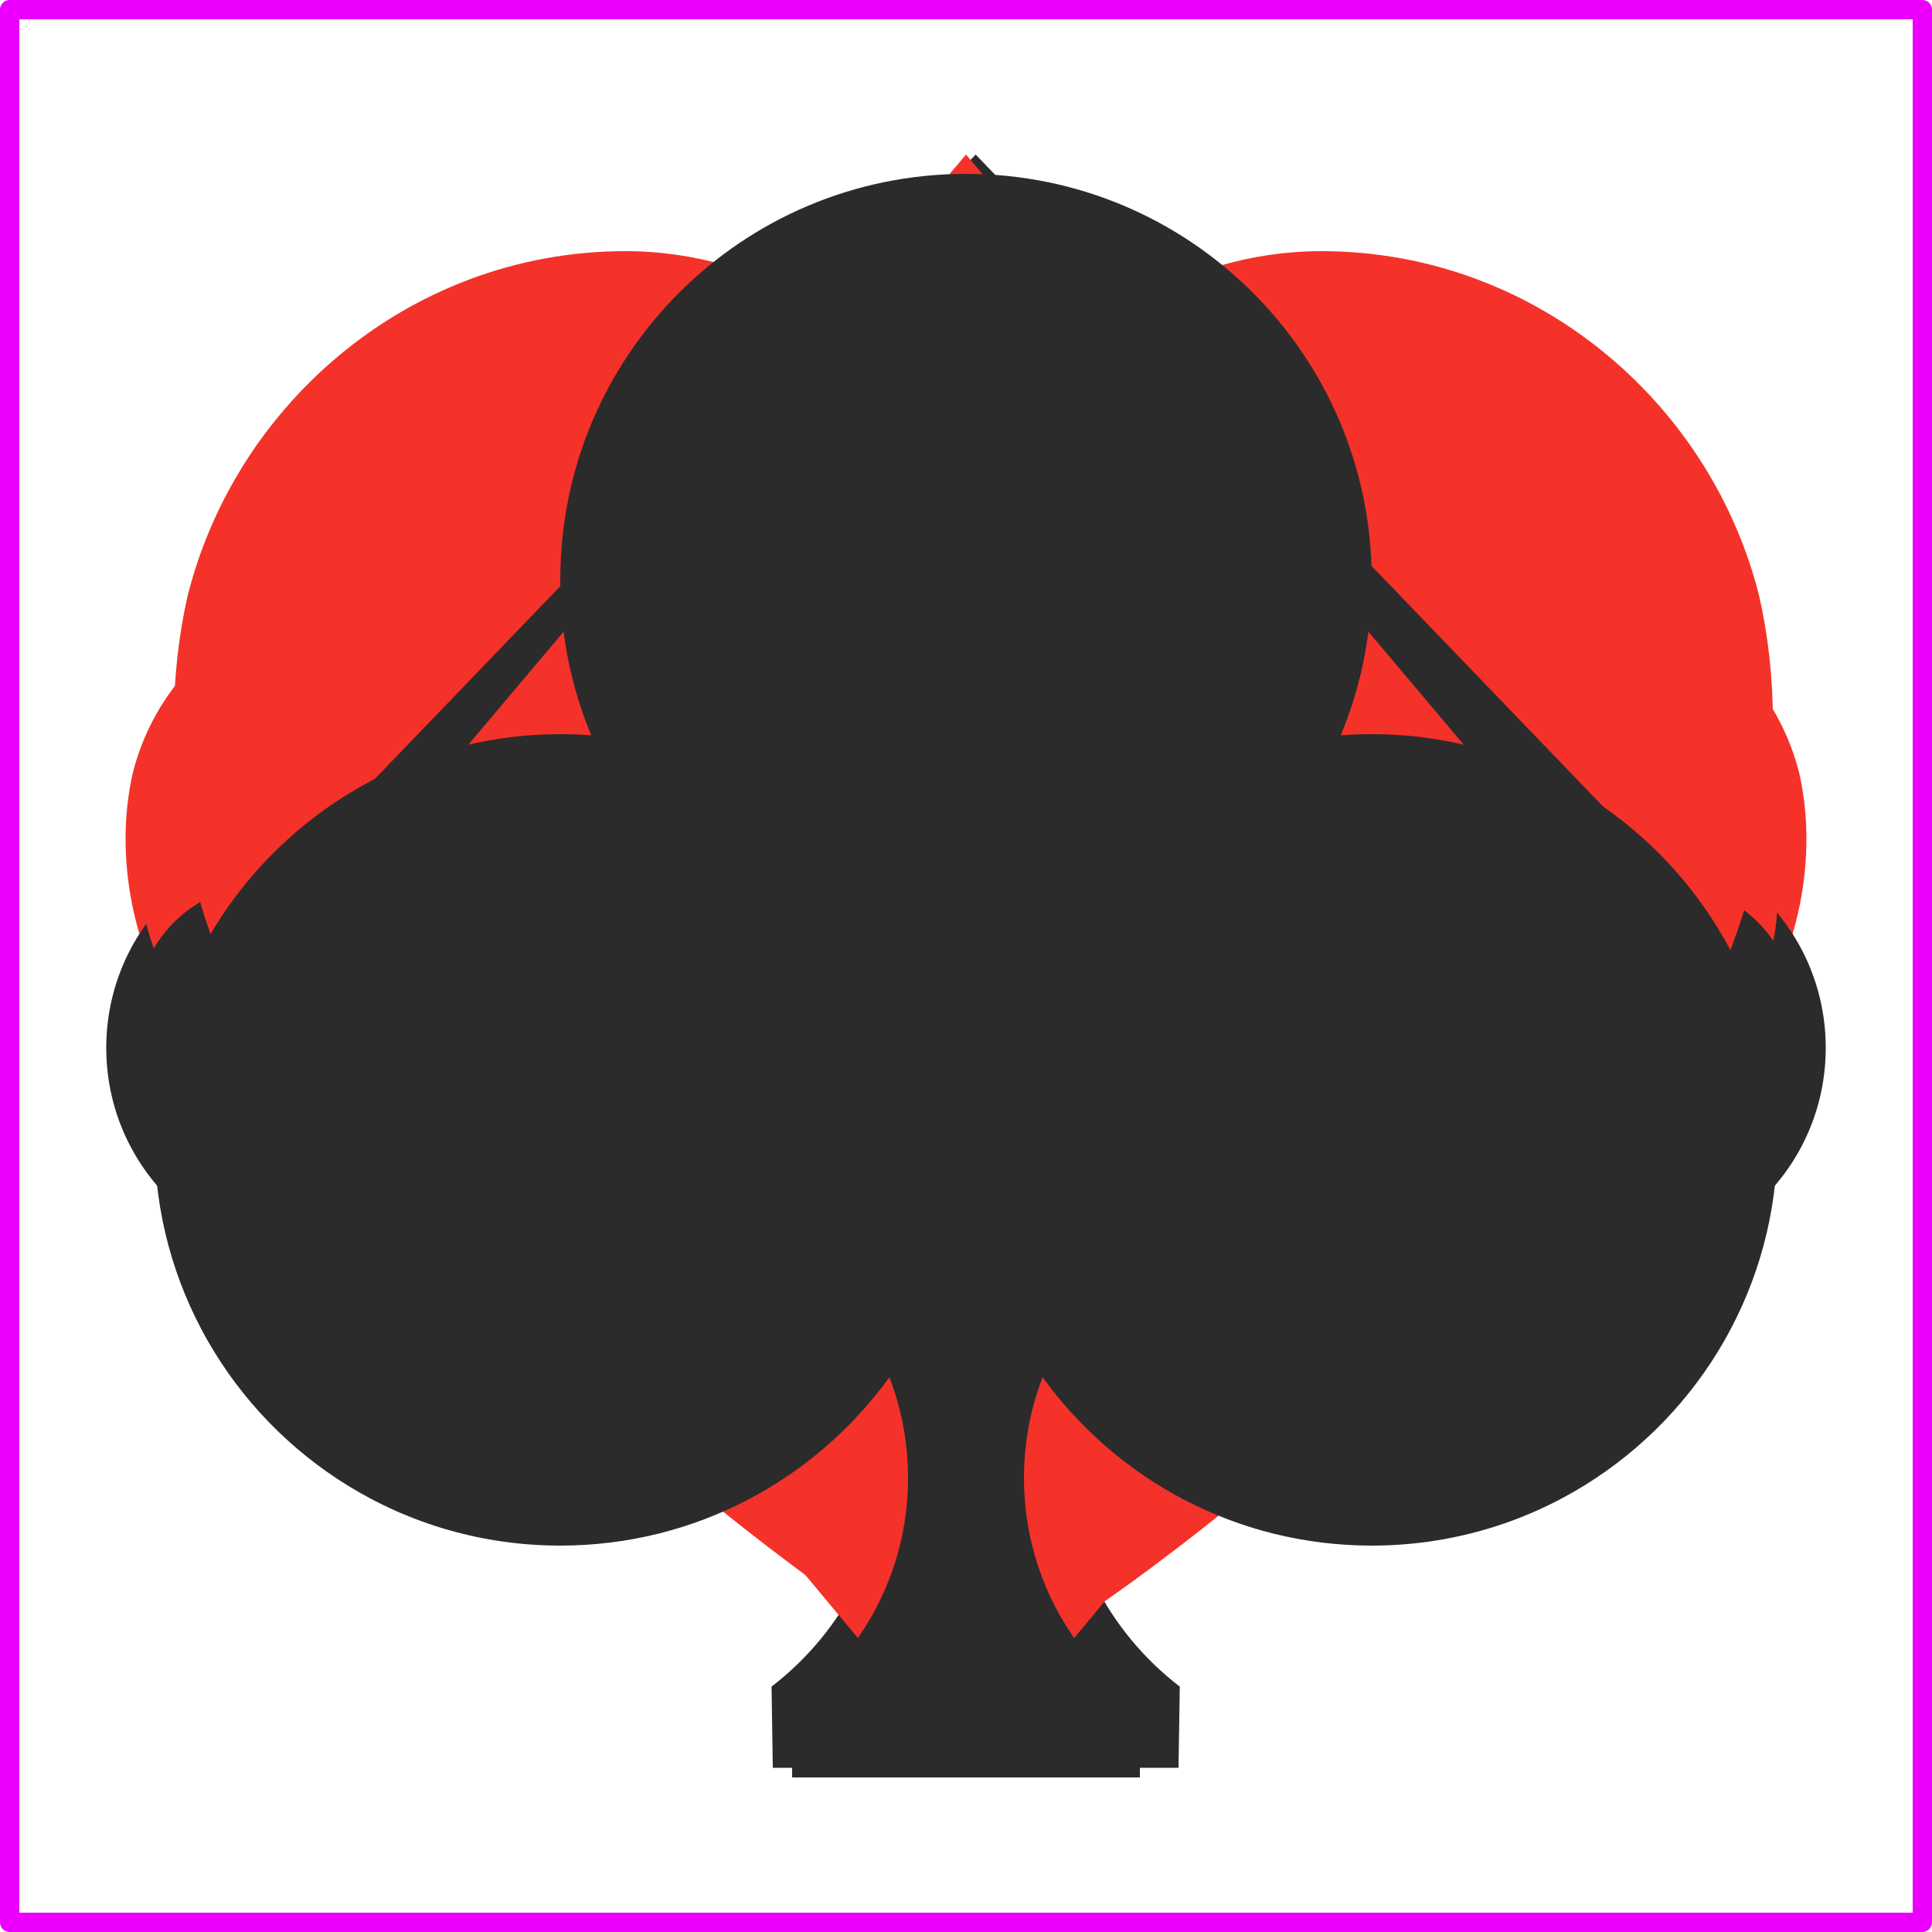 <svg width="100" height="100" viewBox="0 0 100 100" fill="none" xmlns="http://www.w3.org/2000/svg">
<g id="card-suits">
<path id="frame" d="M99.5 0.5V99.5H0.5V0.5H99.5Z" stroke="#EB00FF" stroke-linecap="round" stroke-linejoin="round"/>
<g id="pairs">
<g id="spade-2">
<g id="spade">
<path id="spade_2" d="M48.5 53.918C48.5 51.041 47.418 48.42 45.646 46.452L45.26 46.045L28 27.834L10.74 46.045L10.354 46.452C8.582 48.42 7.5 51.041 7.5 53.918C7.5 56.539 8.398 58.948 9.898 60.844C11.896 63.368 14.961 64.984 18.399 64.984C21.165 64.984 23.691 63.937 25.613 62.212C25.647 62.517 25.665 62.826 25.665 63.139C25.665 65.779 24.431 68.127 22.517 69.62L22.551 71.834H28H33.449L33.483 69.62C31.569 68.127 30.335 65.779 30.335 63.139C30.335 62.826 30.353 62.517 30.387 62.212C32.309 63.937 34.835 64.984 37.601 64.984C41.039 64.984 44.104 63.368 46.102 60.844C47.602 58.948 48.5 56.539 48.5 53.918Z" fill="#2B2B2B"/>
</g>
<g id="spade_3">
<path id="spade_4" d="M92.5 53.918C92.5 51.041 91.418 48.42 89.646 46.452L89.26 46.045L72 27.834L54.74 46.045L54.354 46.452C52.582 48.42 51.5 51.041 51.5 53.918C51.5 56.539 52.398 58.948 53.898 60.844C55.896 63.368 58.961 64.984 62.399 64.984C65.165 64.984 67.691 63.937 69.613 62.212C69.647 62.517 69.665 62.826 69.665 63.139C69.665 65.779 68.431 68.127 66.517 69.62L66.551 71.834H72H77.449L77.483 69.62C75.569 68.127 74.335 65.779 74.335 63.139C74.335 62.826 74.353 62.517 74.387 62.212C76.309 63.937 78.835 64.984 81.601 64.984C85.039 64.984 88.104 63.368 90.102 60.844C91.602 58.948 92.5 56.539 92.5 53.918Z" fill="#2B2B2B"/>
</g>
</g>
<g id="heart-2">
<g id="heart">
<path id="heart_2" d="M27.5 68.833C29.53 68.833 41.006 59.334 45.417 53.227C48.145 49.449 49.094 44.327 48.138 40.055C47.517 37.537 46.116 35.302 44.206 33.662C42.157 31.904 39.522 30.832 36.634 30.833C32.965 30.835 29.787 33.013 27.507 35.89C25.227 33.013 22.035 30.835 18.366 30.833C15.478 30.832 12.843 31.904 10.794 33.662C8.884 35.302 7.483 37.537 6.862 40.054C5.906 44.327 6.855 49.449 9.583 53.226C13.994 59.334 25.47 68.833 27.5 68.833Z" fill="#F43229"/>
</g>
<g id="heart_3">
<path id="heart_4" d="M72.5 68.833C74.53 68.833 86.006 59.334 90.417 53.227C93.145 49.449 94.094 44.327 93.138 40.055C92.517 37.537 91.116 35.302 89.206 33.662C87.157 31.904 84.522 30.832 81.634 30.833C77.965 30.835 74.787 33.013 72.507 35.89C70.227 33.013 67.035 30.835 63.366 30.833C60.478 30.832 57.843 31.904 55.794 33.662C53.884 35.302 52.483 37.537 51.862 40.054C50.906 44.327 51.855 49.449 54.583 53.226C58.994 59.334 70.47 68.833 72.5 68.833Z" fill="#F43229"/>
</g>
</g>
<g id="club-2">
<g id="club">
<path id="club_2" d="M16.25 39.212C16.25 33.204 21.063 28.333 27 28.333C32.937 28.333 37.75 33.204 37.75 39.212C37.75 40.692 37.458 42.102 36.93 43.388C37.2 43.368 37.474 43.357 37.75 43.357C43.687 43.357 48.5 48.228 48.5 54.237C48.5 58.157 46.451 61.593 43.378 63.508C41.741 64.528 39.813 65.116 37.75 65.116C34.161 65.116 30.983 63.336 29.03 60.601C28.711 61.439 28.536 62.35 28.536 63.303C28.536 65.807 29.746 68.025 31.607 69.389V71.333H27H22.393V69.389C24.254 68.025 25.464 65.807 25.464 63.303C25.464 62.35 25.289 61.439 24.97 60.601C23.017 63.336 19.839 65.116 16.25 65.116C14.187 65.116 12.259 64.528 10.622 63.508C7.549 61.593 5.5 58.157 5.5 54.237C5.5 48.228 10.313 43.357 16.25 43.357C16.526 43.357 16.8 43.368 17.07 43.388C16.542 42.102 16.25 40.692 16.25 39.212Z" fill="#2B2B2B"/>
</g>
<g id="club_3">
<path id="club_4" d="M62.25 39.212C62.25 33.204 67.063 28.333 73 28.333C78.937 28.333 83.75 33.204 83.75 39.212C83.75 40.692 83.458 42.102 82.93 43.388C83.2 43.368 83.474 43.357 83.75 43.357C89.687 43.357 94.5 48.228 94.5 54.237C94.5 58.157 92.451 61.593 89.378 63.508C87.741 64.528 85.814 65.116 83.75 65.116C80.161 65.116 76.983 63.336 75.03 60.601C74.711 61.439 74.536 62.35 74.536 63.303C74.536 65.807 75.746 68.025 77.607 69.389V71.333H73H68.393V69.389C70.254 68.025 71.464 65.807 71.464 63.303C71.464 62.35 71.289 61.439 70.97 60.601C69.017 63.336 65.839 65.116 62.25 65.116C60.187 65.116 58.259 64.528 56.622 63.508C53.549 61.593 51.5 58.157 51.5 54.237C51.5 48.228 56.313 43.357 62.25 43.357C62.526 43.357 62.8 43.368 63.07 43.388C62.542 42.102 62.25 40.692 62.25 39.212Z" fill="#2B2B2B"/>
</g>
</g>
<g id="mix-2">
<g id="heart_5">
<path id="heart_6" d="M28 68.834C30.03 68.834 41.506 59.335 45.917 53.227C48.645 49.45 49.594 44.328 48.638 40.056C48.017 37.538 46.616 35.303 44.706 33.663C42.657 31.905 40.022 30.833 37.134 30.834C33.465 30.836 30.287 33.014 28.007 35.891C25.727 33.014 22.535 30.836 18.866 30.834C15.978 30.833 13.343 31.905 11.294 33.663C9.384 35.303 7.983 37.538 7.362 40.056C6.406 44.328 7.355 49.45 10.083 53.227C14.494 59.335 25.97 68.834 28 68.834Z" fill="#F43229"/>
</g>
<g id="spade_5">
<path id="spade_6" d="M93 53.918C93 51.041 91.918 48.42 90.146 46.452L89.76 46.045L72.5 27.834L55.24 46.045L54.854 46.452C53.082 48.42 52 51.041 52 53.918C52 56.539 52.898 58.948 54.398 60.844C56.396 63.368 59.461 64.984 62.899 64.984C65.665 64.984 68.191 63.937 70.113 62.212C70.147 62.517 70.165 62.826 70.165 63.139C70.165 65.779 68.931 68.127 67.017 69.62L67.051 71.834H72.5H77.949L77.983 69.62C76.069 68.127 74.835 65.779 74.835 63.139C74.835 62.826 74.853 62.517 74.887 62.212C76.809 63.937 79.335 64.984 82.101 64.984C85.539 64.984 88.604 63.368 90.602 60.844C92.102 58.948 93 56.539 93 53.918Z" fill="#2B2B2B"/>
</g>
</g>
</g>
<g id="trees">
<g id="spade-3">
<g id="spade_7">
<path id="spade_8" d="M34.5 52.339C34.5 50.573 33.84 48.965 32.76 47.758L32.524 47.508L22 36.333L11.476 47.508L11.241 47.758C10.159 48.965 9.5 50.573 9.5 52.339C9.5 53.948 10.047 55.425 10.962 56.589C12.18 58.138 14.05 59.129 16.146 59.129C17.833 59.129 19.373 58.487 20.545 57.429C20.565 57.615 20.576 57.805 20.576 57.998C20.576 59.618 19.824 61.058 18.657 61.974L18.677 63.333H22H25.323L25.343 61.974C24.176 61.058 23.424 59.618 23.424 57.998C23.424 57.805 23.435 57.615 23.455 57.429C24.627 58.487 26.167 59.129 27.854 59.129C29.95 59.129 31.82 58.138 33.038 56.589C33.953 55.425 34.5 53.948 34.5 52.339Z" fill="#2B2B2B"/>
</g>
<g id="spade_9">
<path id="spade_10" d="M62.5 52.339C62.5 50.573 61.84 48.965 60.76 47.758L60.524 47.508L50 36.333L39.476 47.508L39.24 47.758C38.16 48.965 37.5 50.573 37.5 52.339C37.5 53.948 38.047 55.425 38.962 56.589C40.18 58.138 42.05 59.129 44.146 59.129C45.833 59.129 47.373 58.487 48.545 57.429C48.565 57.615 48.576 57.805 48.576 57.998C48.576 59.618 47.824 61.058 46.657 61.974L46.677 63.333H50H53.323L53.343 61.974C52.176 61.058 51.424 59.618 51.424 57.998C51.424 57.805 51.435 57.615 51.455 57.429C52.627 58.487 54.167 59.129 55.854 59.129C57.95 59.129 59.82 58.138 61.038 56.589C61.953 55.425 62.5 53.948 62.5 52.339Z" fill="#2B2B2B"/>
</g>
<g id="spade_11">
<path id="spade_12" d="M90.5 52.339C90.5 50.573 89.841 48.965 88.76 47.758L88.524 47.508L78 36.333L67.476 47.508L67.24 47.758C66.159 48.965 65.5 50.573 65.5 52.339C65.5 53.948 66.047 55.425 66.962 56.589C68.18 58.138 70.05 59.129 72.146 59.129C73.833 59.129 75.373 58.487 76.545 57.429C76.565 57.615 76.576 57.805 76.576 57.998C76.576 59.618 75.824 61.058 74.657 61.974L74.677 63.333H78H81.323L81.343 61.974C80.176 61.058 79.424 59.618 79.424 57.998C79.424 57.805 79.435 57.615 79.455 57.429C80.627 58.487 82.167 59.129 83.854 59.129C85.95 59.129 87.82 58.138 89.038 56.589C89.953 55.425 90.5 53.948 90.5 52.339Z" fill="#2B2B2B"/>
</g>
</g>
<g id="heart-3">
<g id="heart_7">
<path id="heart_8" d="M21 62C22.256 62 29.361 56.251 32.091 52.554C33.78 50.267 34.368 47.167 33.776 44.581C33.391 43.058 32.524 41.705 31.341 40.712C30.073 39.648 28.442 38.999 26.654 39C24.383 39.001 22.416 40.319 21.005 42.061C19.593 40.319 17.617 39.001 15.345 39C13.558 38.999 11.927 39.648 10.659 40.712C9.476 41.705 8.609 43.058 8.224 44.581C7.632 47.167 8.22 50.267 9.909 52.554C12.639 56.251 19.744 62 21 62Z" fill="#F43229"/>
</g>
<g id="heart_9">
<path id="heart_10" d="M50 62C51.257 62 58.361 56.251 61.091 52.554C62.78 50.267 63.368 47.167 62.776 44.581C62.391 43.058 61.524 41.705 60.342 40.712C59.073 39.648 57.442 38.999 55.654 39C53.383 39.001 51.416 40.319 50.005 42.061C48.593 40.319 46.617 39.001 44.346 39C42.558 38.999 40.927 39.648 39.658 40.712C38.476 41.705 37.609 43.058 37.224 44.581C36.632 47.167 37.22 50.267 38.909 52.554C41.639 56.251 48.743 62 50 62Z" fill="#F43229"/>
</g>
<g id="heart_11">
<path id="heart_12" d="M79 62C80.257 62 87.361 56.251 90.091 52.554C91.78 50.267 92.368 47.167 91.776 44.581C91.391 43.058 90.524 41.705 89.341 40.712C88.073 39.648 86.442 38.999 84.654 39C82.383 39.001 80.416 40.319 79.004 42.061C77.593 40.319 75.617 39.001 73.346 39C71.558 38.999 69.927 39.648 68.659 40.712C67.476 41.705 66.609 43.058 66.224 44.581C65.632 47.167 66.22 50.267 67.909 52.554C70.639 56.251 77.743 62 79 62Z" fill="#F43229"/>
</g>
</g>
<g id="club-3">
<g id="club_5">
<path id="club_6" d="M13.75 43.164C13.75 39.392 16.772 36.333 20.5 36.333C24.228 36.333 27.25 39.392 27.25 43.164C27.25 44.093 27.067 44.979 26.735 45.786C26.905 45.773 27.077 45.767 27.25 45.767C30.978 45.767 34 48.825 34 52.598C34 55.06 32.714 57.217 30.784 58.419C29.756 59.06 28.546 59.429 27.25 59.429C24.997 59.429 23.001 58.312 21.775 56.594C21.574 57.121 21.464 57.693 21.464 58.291C21.464 59.863 22.224 61.256 23.393 62.113V63.333H20.5H17.607V62.113C18.776 61.256 19.536 59.863 19.536 58.291C19.536 57.693 19.426 57.121 19.225 56.594C17.999 58.312 16.003 59.429 13.75 59.429C12.454 59.429 11.244 59.06 10.216 58.419C8.286 57.217 7 55.06 7 52.598C7 48.825 10.022 45.767 13.75 45.767C13.923 45.767 14.095 45.773 14.265 45.786C13.933 44.979 13.75 44.093 13.75 43.164Z" fill="#2B2B2B"/>
</g>
<g id="club_7">
<path id="club_8" d="M43.5 43.164C43.5 39.392 46.41 36.333 50 36.333C53.59 36.333 56.5 39.392 56.5 43.164C56.5 44.093 56.324 44.979 56.004 45.786C56.168 45.773 56.333 45.767 56.5 45.767C60.09 45.767 63 48.825 63 52.598C63 55.06 61.761 57.217 59.903 58.419C58.913 59.06 57.748 59.429 56.5 59.429C54.33 59.429 52.408 58.312 51.228 56.594C51.035 57.121 50.929 57.693 50.929 58.291C50.929 59.863 51.66 61.256 52.786 62.113V63.333H50H47.214V62.113C48.34 61.256 49.071 59.863 49.071 58.291C49.071 57.693 48.965 57.121 48.772 56.594C47.592 58.312 45.67 59.429 43.5 59.429C42.252 59.429 41.087 59.06 40.097 58.419C38.239 57.217 37 55.06 37 52.598C37 48.825 39.91 45.767 43.5 45.767C43.667 45.767 43.832 45.773 43.996 45.786C43.676 44.979 43.5 44.093 43.5 43.164Z" fill="#2B2B2B"/>
</g>
<g id="club_9">
<path id="club_10" d="M72.75 43.164C72.75 39.392 75.772 36.333 79.5 36.333C83.228 36.333 86.25 39.392 86.25 43.164C86.25 44.093 86.067 44.979 85.735 45.786C85.905 45.773 86.077 45.767 86.25 45.767C89.978 45.767 93 48.825 93 52.598C93 55.06 91.714 57.217 89.784 58.419C88.756 59.06 87.546 59.429 86.25 59.429C83.996 59.429 82.001 58.312 80.775 56.594C80.574 57.121 80.464 57.693 80.464 58.291C80.464 59.863 81.224 61.256 82.393 62.113V63.333H79.5H76.607V62.113C77.776 61.256 78.536 59.863 78.536 58.291C78.536 57.693 78.426 57.121 78.225 56.594C76.999 58.312 75.004 59.429 72.75 59.429C71.454 59.429 70.244 59.06 69.216 58.419C67.286 57.217 66 55.06 66 52.598C66 48.825 69.022 45.767 72.75 45.767C72.923 45.767 73.095 45.773 73.265 45.786C72.933 44.979 72.75 44.093 72.75 43.164Z" fill="#2B2B2B"/>
</g>
</g>
<g id="mix-3">
<g id="diamond">
<path id="diamond_2" d="M22 36.333L33.5 49.752L22 63.333L10.5 49.752L22 36.333Z" fill="#F43229"/>
</g>
<g id="club_11">
<path id="club_12" d="M43.25 43.164C43.25 39.392 46.272 36.333 50 36.333C53.728 36.333 56.75 39.392 56.75 43.164C56.75 44.093 56.567 44.979 56.235 45.786C56.405 45.773 56.577 45.767 56.75 45.767C60.478 45.767 63.5 48.825 63.5 52.598C63.5 55.06 62.214 57.217 60.284 58.419C59.256 59.06 58.046 59.429 56.75 59.429C54.496 59.429 52.501 58.312 51.275 56.594C51.074 57.121 50.964 57.693 50.964 58.291C50.964 59.863 51.724 61.256 52.893 62.113V63.333H50H47.107V62.113C48.276 61.256 49.036 59.863 49.036 58.291C49.036 57.693 48.926 57.121 48.725 56.594C47.499 58.312 45.504 59.429 43.25 59.429C41.954 59.429 40.744 59.06 39.716 58.419C37.786 57.217 36.5 55.06 36.5 52.598C36.5 48.825 39.522 45.767 43.25 45.767C43.423 45.767 43.595 45.773 43.765 45.786C43.433 44.979 43.25 44.093 43.25 43.164Z" fill="#2B2B2B"/>
</g>
<g id="diamond_3">
<path id="diamond_4" d="M78 36.333L89.5 49.752L78 63.333L66.5 49.752L78 36.333Z" fill="#F43229"/>
</g>
</g>
</g>
<g id="ones">
<g id="heart-1">
<g id="heart_13">
<path id="heart_14" d="M50.383 86.5C54.383 86.5 76.997 68.128 85.69 56.314C91.066 49.007 92.936 39.1 91.052 30.837C89.828 25.968 87.067 21.644 83.303 18.473C79.265 15.072 74.073 12.998 68.382 13C61.151 13.004 54.89 17.216 50.397 22.782C45.904 17.216 39.614 13.003 32.383 13C26.693 12.997 21.5 15.072 17.463 18.473C13.698 21.643 10.937 25.967 9.713 30.836C7.829 39.1 9.699 49.007 15.076 56.314C23.768 68.127 46.383 86.501 50.383 86.5Z" fill="#F43229"/>
</g>
</g>
<g id="spade-1">
<g id="spade_13">
<path id="spade_14" d="M90 57.5C90 52.04 87.916 47.066 84.5 43.331L83.757 42.559L50.5 8L17.243 42.559L16.5 43.331C13.084 47.066 11 52.04 11 57.5C11 62.475 12.73 67.045 15.621 70.643C19.47 75.434 25.377 78.5 32 78.5C37.331 78.5 42.198 76.514 45.901 73.241C45.967 73.818 46 74.405 46 75C46 80.01 43.623 84.465 39.935 87.299L40 91.5H50.5H61L61.065 87.299C57.377 84.465 55 80.01 55 75C55 74.405 55.033 73.818 55.099 73.241C58.802 76.514 63.669 78.5 69 78.5C75.623 78.5 81.53 75.434 85.379 70.643C88.27 67.045 90 62.475 90 57.5Z" fill="#2B2B2B"/>
</g>
</g>
<g id="diamond-1">
<g id="diamond_5">
<path id="diamond_6" d="M50 8L85 49.5L50 91.5L15 49.5L50 8Z" fill="#F43229"/>
</g>
</g>
<g id="club-1">
<g id="club_13">
<path id="club_14" d="M29 30C29 18.402 38.402 9 50 9C61.598 9 71 18.402 71 30C71 32.856 70.43 35.578 69.397 38.06C69.926 38.02 70.461 38 71 38C82.598 38 92 47.402 92 59C92 66.567 87.998 73.199 81.995 76.895C78.797 78.864 75.031 80 71 80C63.989 80 57.781 76.564 53.966 71.285C53.342 72.903 53 74.662 53 76.5C53 81.333 55.365 85.614 59 88.249V92H50H41V88.249C44.635 85.614 47 81.333 47 76.5C47 74.662 46.658 72.903 46.034 71.285C42.219 76.564 36.011 80 29 80C24.969 80 21.203 78.864 18.005 76.895C12.002 73.199 8 66.567 8 59C8 47.402 17.402 38 29 38C29.539 38 30.074 38.02 30.602 38.06C29.57 35.578 29 32.856 29 30Z" fill="#2B2B2B"/>
</g>
</g>
</g>
</g>
</svg>
